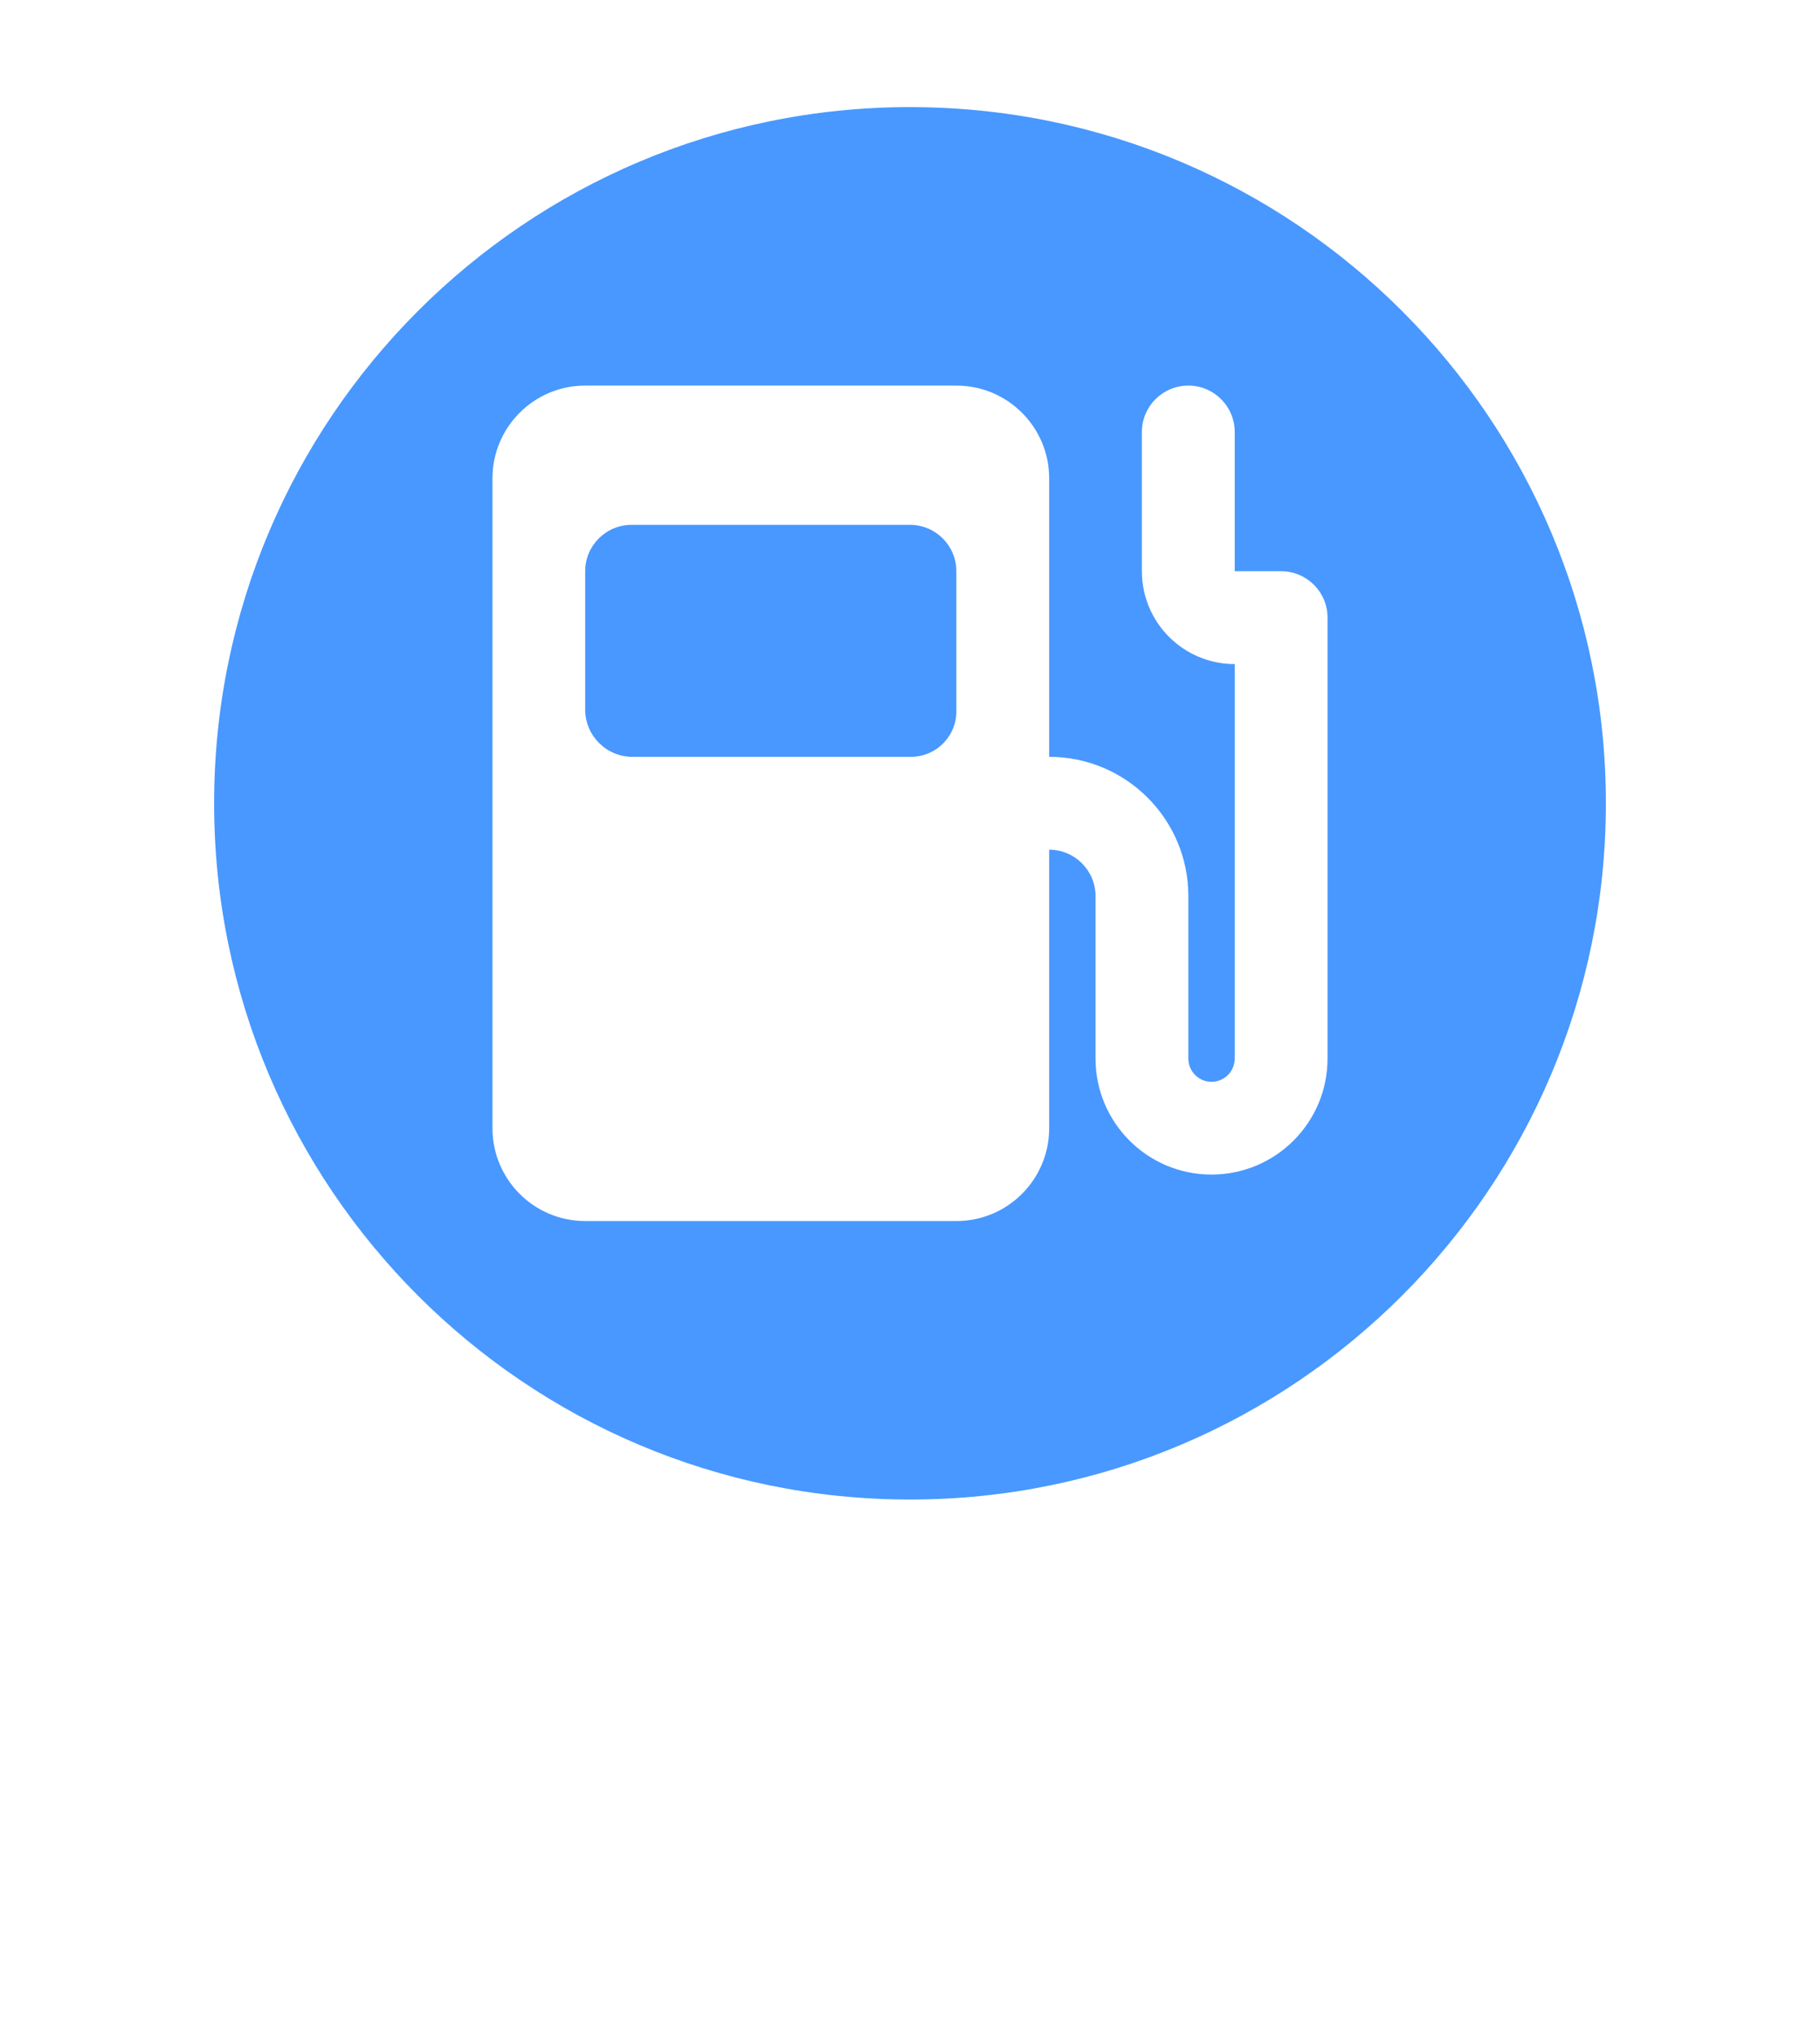 <svg width="17" height="19" viewBox="0 0 17 19" fill="none" xmlns="http://www.w3.org/2000/svg">
<g filter="url(#filter0_d_28_1257)">
<path d="M8.5 0C12.642 0 16 3.358 16 7.5C16 9.833 14.934 11.918 13.263 13.293L10.862 15.695C9.551 17.006 7.425 17.006 6.114 15.695L3.58 13.161C1.999 11.786 1 9.76 1 7.5C1 3.358 4.358 0 8.5 0Z" fill="white"/>
</g>
<path d="M15 7.5C15 3.91 12.09 1 8.5 1C4.91 1 2 3.91 2 7.5C2 11.09 4.91 14 8.5 14C12.09 14 15 11.09 15 7.5Z" fill="#4898FF"/>
<path d="M11.966 5.333H11.533V4.033C11.533 3.794 11.339 3.6 11.1 3.6C10.86 3.6 10.666 3.794 10.666 4.033V5.333C10.666 5.812 11.054 6.2 11.533 6.2V9.883C11.533 10.003 11.436 10.1 11.316 10.1C11.197 10.1 11.1 10.003 11.1 9.883V8.366C11.1 7.648 10.518 7.066 9.8 7.066V4.466C9.8 3.988 9.412 3.6 8.933 3.6H5.466C4.988 3.6 4.6 3.988 4.6 4.466V10.533C4.6 11.012 4.988 11.4 5.466 11.4H8.933C9.412 11.4 9.8 11.012 9.8 10.533V7.933C10.039 7.933 10.233 8.127 10.233 8.366V9.883C10.233 10.481 10.718 10.966 11.316 10.966C11.915 10.966 12.4 10.481 12.4 9.883V5.766C12.4 5.527 12.206 5.333 11.966 5.333ZM8.933 6.633C8.938 6.867 8.752 7.061 8.517 7.066C8.517 7.066 8.517 7.066 8.517 7.066H5.917C5.673 7.071 5.471 6.877 5.466 6.633C5.466 6.633 5.466 6.633 5.466 6.633V5.333C5.466 5.094 5.66 4.9 5.9 4.9H8.5C8.739 4.9 8.933 5.094 8.933 5.333V6.633Z" fill="white"/>
<defs>
<filter id="filter0_d_28_1257" x="0" y="0" width="17" height="18.678" filterUnits="userSpaceOnUse" color-interpolation-filters="sRGB">
<feFlood flood-opacity="0" result="BackgroundImageFix"/>
<feColorMatrix in="SourceAlpha" type="matrix" values="0 0 0 0 0 0 0 0 0 0 0 0 0 0 0 0 0 0 127 0" result="hardAlpha"/>
<feOffset dy="1"/>
<feGaussianBlur stdDeviation="0.5"/>
<feComposite in2="hardAlpha" operator="out"/>
<feColorMatrix type="matrix" values="0 0 0 0 0 0 0 0 0 0 0 0 0 0 0 0 0 0 0.25 0"/>
<feBlend mode="normal" in2="BackgroundImageFix" result="effect1_dropShadow_28_1257"/>
<feBlend mode="normal" in="SourceGraphic" in2="effect1_dropShadow_28_1257" result="shape"/>
</filter>
</defs>
</svg>
